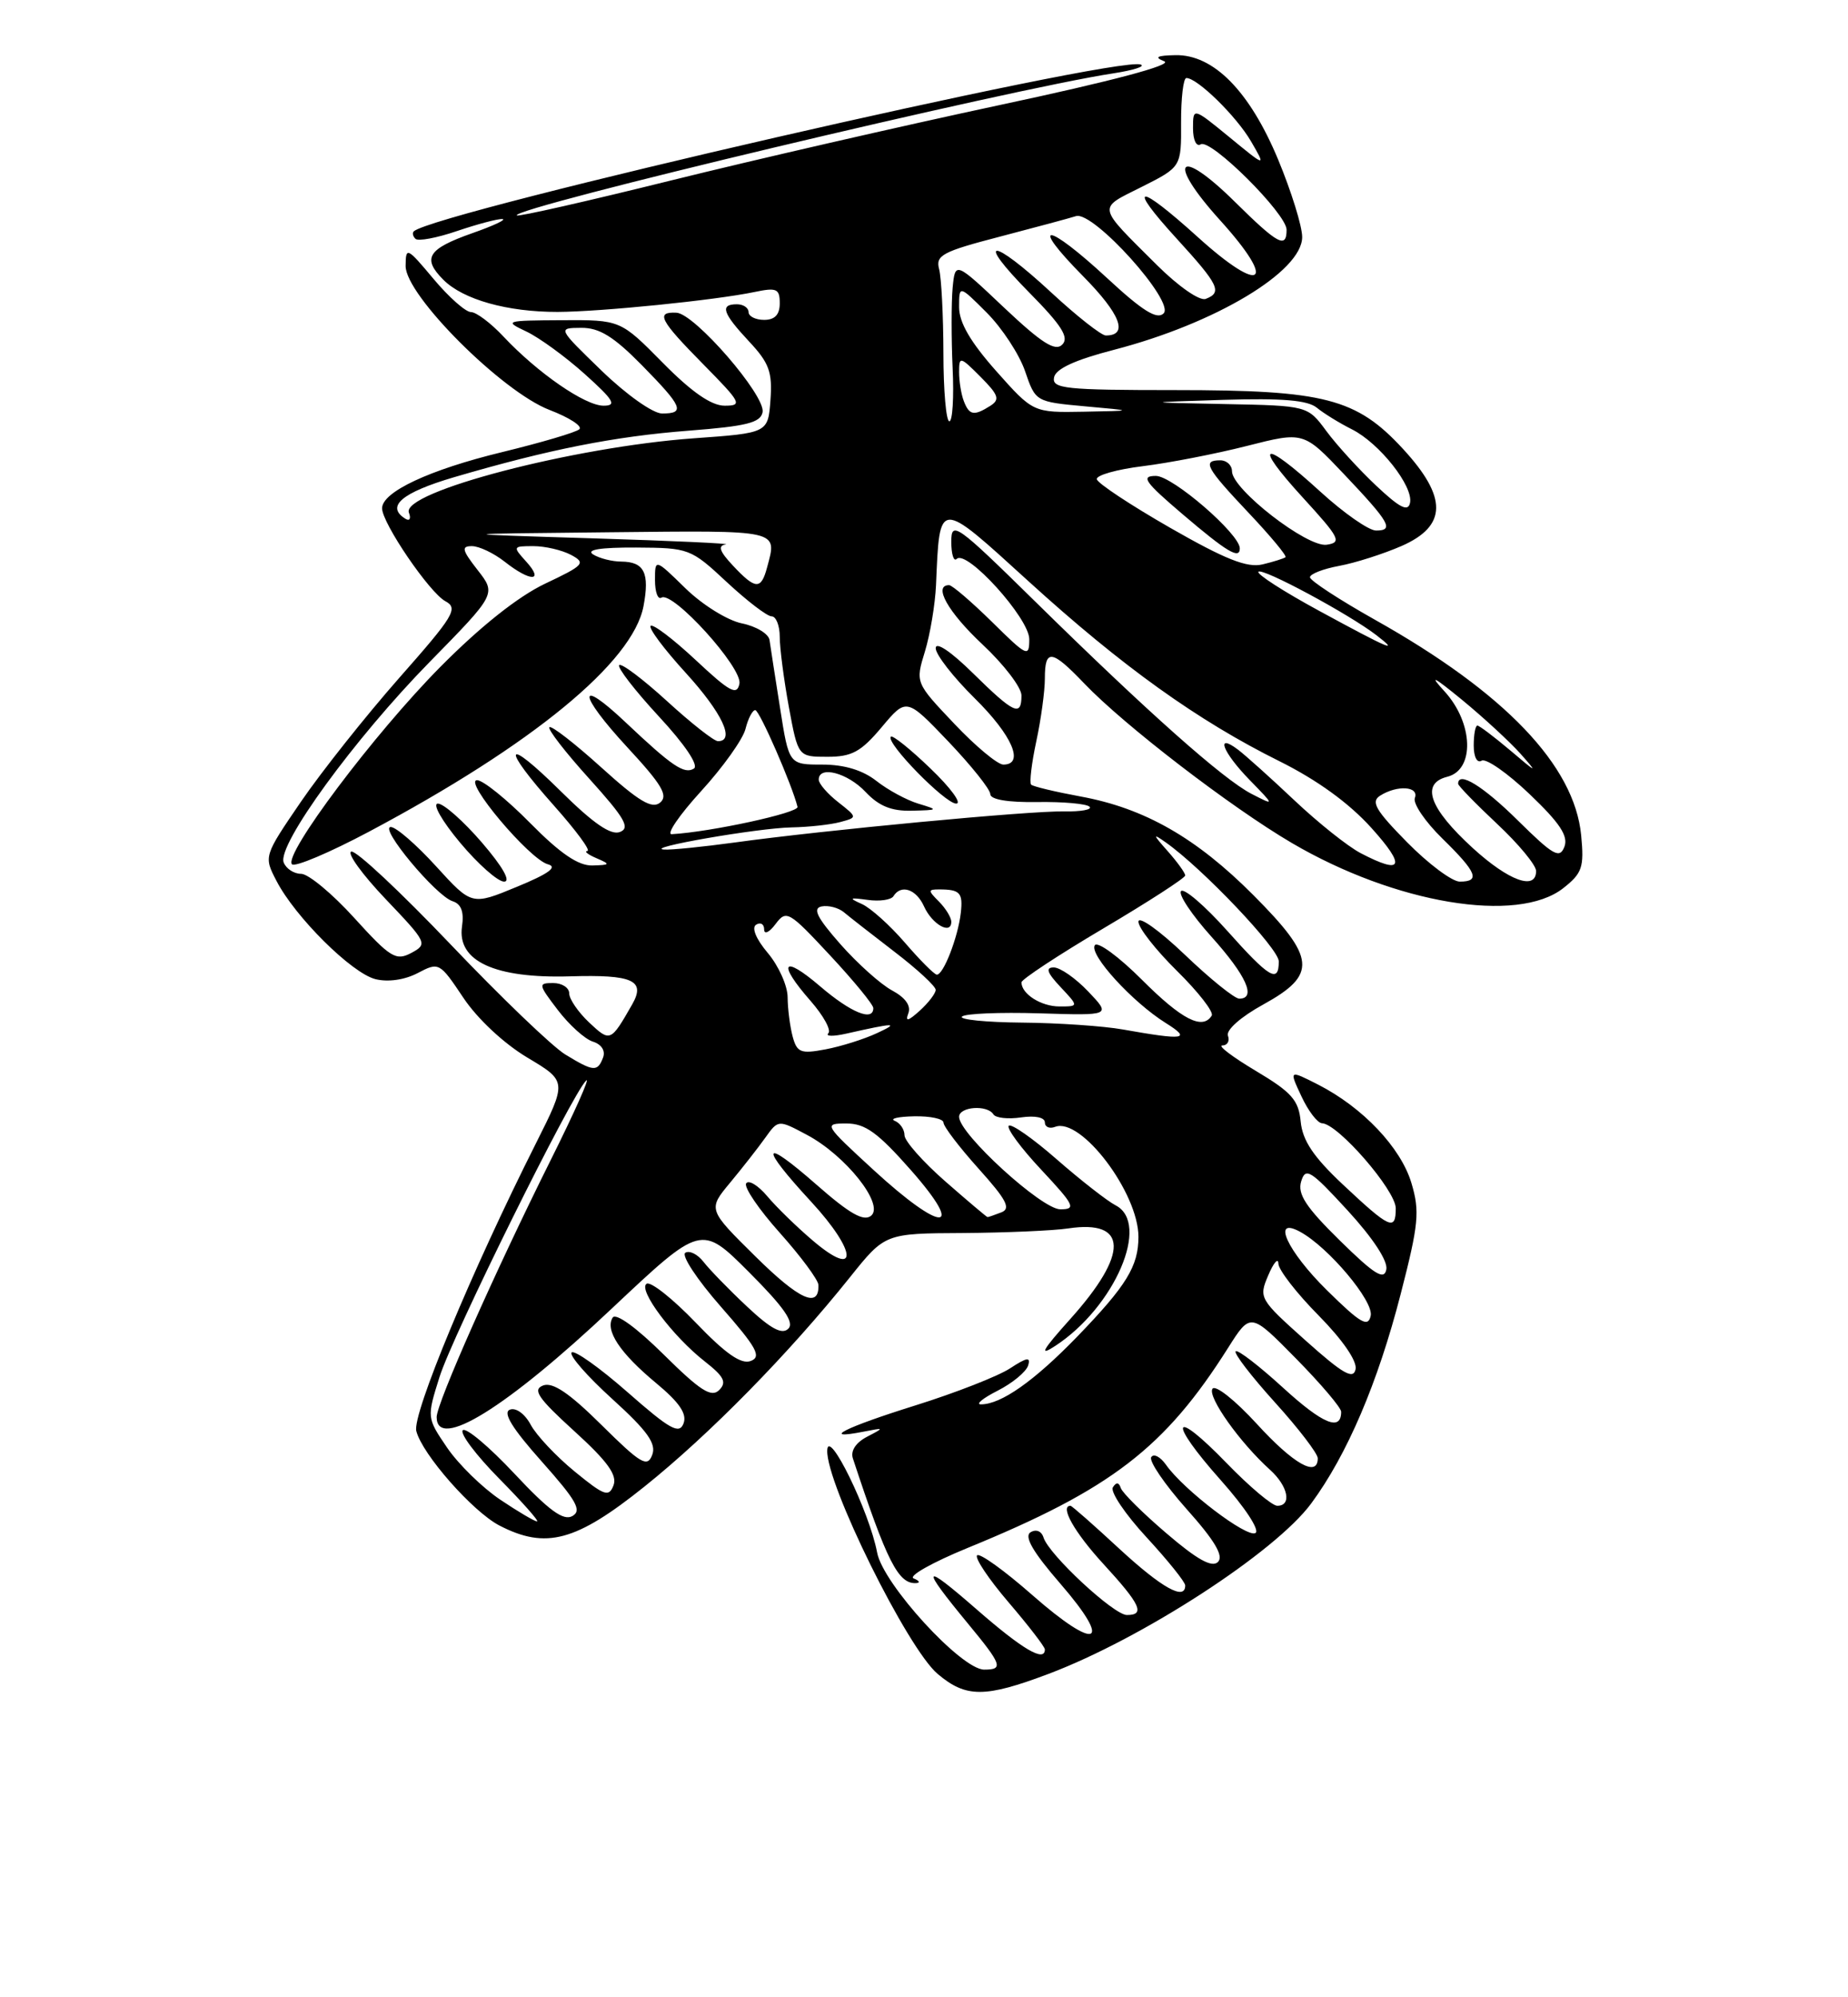<?xml version="1.0" encoding="UTF-8" standalone="no"?>
<!DOCTYPE svg PUBLIC "-//W3C//DTD SVG 1.1//EN" "http://www.w3.org/Graphics/SVG/1.1/DTD/svg11.dtd" >
<svg xmlns="http://www.w3.org/2000/svg" xmlns:xlink="http://www.w3.org/1999/xlink" version="1.1" viewBox="0 0 237 256">
 <g >
 <path fill="currentColor"
d=" M 134.46 214.55 C 146.46 210.03 163.54 198.96 168.16 192.70 C 172.76 186.47 176.70 177.25 179.63 165.87 C 181.94 156.91 182.10 155.27 181.01 151.63 C 179.65 147.09 174.77 141.94 169.05 139.02 C 165.31 137.12 165.31 137.12 166.91 140.53 C 167.78 142.40 168.97 143.95 169.54 143.97 C 171.59 144.03 179.00 152.57 179.00 154.87 C 179.00 157.83 178.25 157.49 172.16 151.77 C 168.45 148.28 167.05 146.19 166.81 143.77 C 166.55 141.01 165.66 140.00 161.04 137.25 C 158.04 135.46 156.12 134.00 156.76 134.00 C 157.41 134.00 157.73 133.44 157.48 132.75 C 157.21 132.03 159.13 130.33 162.01 128.75 C 168.96 124.92 168.77 122.79 160.75 114.74 C 153.42 107.38 146.78 103.59 138.59 102.09 C 135.34 101.49 132.48 100.81 132.24 100.57 C 132.00 100.33 132.30 97.83 132.90 95.02 C 133.51 92.20 134.00 88.57 134.00 86.95 C 134.00 83.12 134.87 83.23 139.05 87.60 C 144.15 92.94 157.85 103.46 165.66 108.04 C 178.94 115.83 194.62 118.44 200.48 113.84 C 202.92 111.92 203.17 111.17 202.78 107.07 C 201.92 98.12 192.99 88.78 176.34 79.44 C 171.75 76.86 168.00 74.41 168.00 73.99 C 168.00 73.57 169.69 72.91 171.75 72.53 C 173.81 72.15 177.41 71.00 179.75 69.98 C 185.60 67.41 185.65 63.75 179.94 57.55 C 173.95 51.05 169.88 50.00 150.75 50.00 C 136.60 50.00 134.89 49.82 135.18 48.37 C 135.39 47.27 137.89 46.12 142.85 44.84 C 155.88 41.46 167.00 34.80 167.00 30.38 C 167.00 28.99 165.61 24.53 163.92 20.46 C 160.26 11.67 155.62 6.96 150.72 7.07 C 148.36 7.12 147.98 7.33 149.32 7.86 C 150.46 8.31 142.68 10.38 128.32 13.44 C 115.77 16.12 96.75 20.48 86.06 23.13 C 75.37 25.78 66.47 27.80 66.28 27.61 C 65.37 26.70 129.72 11.38 142.79 9.40 C 145.38 9.00 146.95 8.50 146.28 8.27 C 143.06 7.17 55.98 27.14 53.08 29.64 C 52.85 29.84 52.94 30.28 53.28 30.61 C 53.62 30.95 56.02 30.50 58.62 29.61 C 61.23 28.73 63.84 28.03 64.43 28.08 C 65.02 28.12 63.28 28.94 60.56 29.89 C 54.84 31.91 54.10 33.10 56.87 35.87 C 59.40 38.40 65.07 39.99 71.50 39.98 C 77.06 39.96 91.73 38.48 96.75 37.43 C 99.61 36.83 100.00 37.00 100.00 38.88 C 100.00 40.33 99.37 41.00 98.00 41.00 C 96.90 41.00 96.00 40.55 96.00 40.00 C 96.00 39.45 95.33 39.00 94.50 39.00 C 92.29 39.00 92.66 40.12 96.06 43.76 C 98.64 46.51 99.07 47.68 98.81 51.26 C 98.50 55.50 98.50 55.50 88.95 56.18 C 73.60 57.28 51.43 63.06 52.44 65.71 C 52.74 66.47 52.53 66.83 51.99 66.49 C 49.44 64.91 51.52 63.14 58.25 61.16 C 70.40 57.60 78.78 55.94 88.34 55.20 C 95.74 54.63 97.54 54.18 97.80 52.83 C 98.20 50.71 89.09 40.19 86.75 40.08 C 84.04 39.95 84.60 41.03 90.22 46.72 C 95.06 51.63 95.26 52.00 92.93 52.00 C 91.23 52.00 88.70 50.25 85.00 46.50 C 79.57 41.00 79.57 41.00 72.03 41.04 C 64.78 41.08 64.61 41.13 67.50 42.49 C 69.15 43.27 72.53 45.73 75.00 47.95 C 78.73 51.30 79.14 52.00 77.40 52.00 C 75.03 52.00 68.95 47.80 64.56 43.13 C 62.95 41.41 61.07 40.00 60.40 40.00 C 59.72 40.00 57.56 38.09 55.60 35.75 C 52.19 31.68 52.04 31.61 52.02 34.09 C 51.99 37.83 64.39 50.22 70.49 52.55 C 73.02 53.52 74.73 54.63 74.30 55.02 C 73.86 55.42 69.40 56.73 64.39 57.95 C 55.07 60.21 49.00 63.05 49.00 65.15 C 49.00 67.05 55.08 75.97 57.12 77.06 C 58.81 77.97 58.22 78.94 51.18 86.91 C 46.89 91.78 41.23 98.91 38.60 102.75 C 33.83 109.73 33.82 109.76 35.45 112.89 C 37.84 117.53 45.11 124.74 48.15 125.50 C 49.76 125.90 51.89 125.60 53.57 124.72 C 56.29 123.29 56.38 123.34 59.42 127.88 C 61.22 130.58 64.62 133.75 67.61 135.54 C 72.73 138.59 72.73 138.59 68.73 146.55 C 60.49 162.91 52.85 181.28 53.39 183.42 C 54.14 186.39 60.62 193.75 64.05 195.53 C 70.01 198.61 73.86 197.58 82.66 190.53 C 90.98 183.87 101.15 173.52 109.01 163.70 C 113.50 158.09 113.50 158.09 123.50 158.04 C 129.00 158.00 135.07 157.74 137.00 157.45 C 144.68 156.30 144.78 160.69 137.26 169.06 C 133.66 173.07 133.19 173.91 135.33 172.51 C 142.98 167.51 147.58 156.79 143.07 154.49 C 142.01 153.94 138.62 151.30 135.54 148.61 C 132.47 145.92 129.69 143.98 129.37 144.29 C 129.06 144.61 130.93 147.15 133.54 149.93 C 137.81 154.50 138.05 155.00 135.98 155.00 C 133.60 155.00 123.00 145.33 123.00 143.15 C 123.00 141.84 126.62 141.57 127.40 142.83 C 127.68 143.29 129.28 143.47 130.96 143.22 C 132.75 142.96 134.00 143.22 134.00 143.86 C 134.00 144.45 134.59 144.71 135.32 144.43 C 138.63 143.16 146.00 152.88 146.00 158.53 C 146.00 162.29 144.48 164.77 138.14 171.33 C 132.61 177.03 128.39 180.00 125.80 180.00 C 125.08 180.00 126.05 179.21 127.94 178.25 C 129.83 177.29 131.59 175.84 131.85 175.03 C 132.21 173.89 131.71 173.96 129.53 175.39 C 128.00 176.39 122.53 178.53 117.38 180.14 C 108.32 182.97 105.08 184.61 110.75 183.50 C 113.44 182.97 113.45 182.98 111.18 184.16 C 109.75 184.91 109.06 185.97 109.38 186.93 C 113.75 200.18 115.21 203.05 117.50 202.91 C 118.05 202.87 117.90 202.60 117.17 202.31 C 116.44 202.02 119.56 200.26 124.10 198.40 C 142.51 190.87 149.39 185.58 157.51 172.74 C 160.38 168.21 160.38 168.21 166.19 174.11 C 169.39 177.36 172.00 180.43 172.00 180.95 C 172.00 183.50 169.65 182.53 164.55 177.87 C 161.46 175.05 158.72 172.94 158.47 173.20 C 158.21 173.45 160.48 176.40 163.50 179.74 C 166.53 183.08 169.00 186.31 169.00 186.91 C 169.00 189.41 165.89 187.66 161.17 182.49 C 158.38 179.45 155.85 177.44 155.49 178.01 C 154.85 179.05 159.02 184.92 162.89 188.40 C 165.20 190.49 165.70 193.00 163.81 193.00 C 163.15 193.00 160.24 190.55 157.33 187.55 C 150.28 180.27 149.68 181.99 156.58 189.74 C 159.66 193.20 161.59 196.13 161.01 196.49 C 159.93 197.16 151.79 190.96 149.54 187.75 C 148.81 186.71 147.95 186.27 147.64 186.77 C 147.33 187.27 149.37 190.26 152.17 193.41 C 155.80 197.47 156.96 199.44 156.20 200.20 C 155.44 200.96 153.54 199.91 149.63 196.56 C 146.60 193.98 143.95 191.35 143.74 190.73 C 143.49 189.97 143.16 189.94 142.72 190.64 C 142.37 191.21 144.31 194.09 147.04 197.04 C 149.77 200.00 152.00 202.77 152.00 203.21 C 152.00 205.21 149.02 203.55 143.54 198.50 C 140.27 195.47 137.46 193.00 137.29 193.00 C 135.87 193.00 137.79 196.41 141.50 200.45 C 146.28 205.65 146.90 207.00 144.52 207.00 C 142.84 207.00 134.51 199.26 133.83 197.07 C 133.57 196.24 132.87 195.96 132.16 196.40 C 131.31 196.93 132.46 198.92 136.00 203.00 C 142.80 210.85 140.68 211.72 132.41 204.46 C 128.84 201.32 125.64 199.02 125.31 199.35 C 124.98 199.68 126.80 202.40 129.36 205.39 C 131.91 208.37 134.00 211.08 134.00 211.41 C 134.00 213.10 131.14 211.42 125.22 206.25 C 118.22 200.15 117.96 200.62 124.17 208.14 C 128.51 213.39 128.72 214.00 126.22 214.00 C 123.29 214.00 113.24 203.02 112.49 199.00 C 111.50 193.74 106.19 182.88 106.09 185.90 C 105.93 190.17 116.38 211.30 120.26 214.56 C 123.89 217.62 126.31 217.62 134.46 214.55 Z  M 64.13 192.20 C 61.83 190.65 58.78 187.66 57.34 185.55 C 54.73 181.71 54.73 181.70 56.37 176.48 C 58.06 171.12 73.32 140.30 75.17 138.50 C 75.74 137.95 73.68 142.57 70.59 148.76 C 63.43 163.12 56.00 179.86 56.00 181.63 C 56.00 185.99 64.97 180.44 78.47 167.71 C 89.93 156.93 89.93 156.93 96.06 163.06 C 100.53 167.53 101.90 169.50 101.10 170.30 C 100.30 171.10 98.85 170.33 95.79 167.45 C 93.47 165.28 90.97 162.70 90.22 161.73 C 89.47 160.76 88.42 160.24 87.89 160.57 C 87.35 160.90 89.40 164.01 92.45 167.48 C 97.06 172.73 97.70 173.90 96.28 174.44 C 95.06 174.91 93.07 173.53 89.23 169.53 C 86.28 166.46 83.45 164.22 82.93 164.54 C 81.76 165.26 86.26 171.28 90.40 174.51 C 92.86 176.44 93.23 177.17 92.23 178.17 C 91.23 179.17 89.80 178.25 85.11 173.61 C 81.60 170.14 78.97 168.24 78.57 168.88 C 77.57 170.51 79.50 173.42 84.14 177.27 C 87.14 179.76 88.13 181.22 87.66 182.45 C 87.11 183.88 85.92 183.22 80.48 178.44 C 76.89 175.29 73.66 173.00 73.31 173.35 C 72.96 173.71 75.30 176.39 78.52 179.31 C 83.06 183.43 84.20 185.04 83.64 186.49 C 83.02 188.12 82.18 187.63 77.14 182.64 C 73.00 178.54 70.88 177.11 69.65 177.58 C 68.26 178.12 69.00 179.20 73.65 183.43 C 77.90 187.29 79.19 189.07 78.68 190.38 C 78.09 191.93 77.50 191.72 73.69 188.60 C 71.32 186.66 68.78 183.96 68.06 182.61 C 67.31 181.21 66.16 180.38 65.39 180.68 C 64.44 181.05 65.69 183.08 69.48 187.33 C 73.94 192.34 74.66 193.61 73.40 194.32 C 72.25 194.96 70.40 193.61 65.97 188.88 C 62.73 185.42 59.75 182.92 59.35 183.32 C 58.95 183.72 61.05 186.51 64.02 189.52 C 67.00 192.54 69.18 195.00 68.87 195.00 C 68.56 195.00 66.42 193.74 64.13 192.20 Z  M 167.44 171.82 C 161.52 166.53 161.41 166.35 162.65 163.46 C 163.34 161.83 163.93 161.16 163.95 161.97 C 163.98 162.78 166.29 165.76 169.10 168.60 C 172.17 171.71 174.06 174.45 173.85 175.49 C 173.57 176.87 172.23 176.10 167.44 171.82 Z  M 170.19 165.39 C 165.08 160.36 163.00 155.84 166.75 157.89 C 170.38 159.87 176.19 166.78 175.79 168.64 C 175.45 170.18 174.50 169.63 170.19 165.39 Z  M 96.90 161.06 C 90.78 155.02 90.78 155.02 93.64 151.58 C 95.21 149.69 97.24 147.10 98.15 145.82 C 99.81 143.50 99.81 143.50 103.47 145.45 C 108.44 148.08 113.45 154.38 111.72 155.82 C 110.77 156.60 108.98 155.59 104.72 151.85 C 97.66 145.66 97.30 146.75 104.02 154.02 C 109.97 160.46 110.13 164.02 104.24 159.01 C 102.18 157.26 99.54 154.69 98.38 153.30 C 97.21 151.92 96.00 151.19 95.69 151.68 C 95.39 152.18 97.34 155.04 100.03 158.04 C 102.71 161.04 104.93 164.04 104.96 164.69 C 105.07 167.76 102.52 166.61 96.90 161.06 Z  M 171.83 159.00 C 167.47 154.72 166.38 153.04 166.87 151.43 C 167.43 149.57 168.06 149.96 172.83 155.15 C 176.08 158.69 178.02 161.64 177.79 162.72 C 177.51 164.13 176.27 163.36 171.83 159.00 Z  M 112.02 149.95 C 105.66 144.11 105.60 144.00 108.55 144.00 C 110.97 144.00 112.58 145.17 116.84 150.00 C 123.94 158.07 120.82 158.04 112.02 149.95 Z  M 121.23 151.42 C 118.35 148.90 116.00 146.24 116.00 145.51 C 116.00 144.77 115.44 143.94 114.75 143.66 C 114.06 143.38 115.19 143.12 117.25 143.08 C 119.31 143.04 121.00 143.40 121.00 143.89 C 121.00 144.38 123.02 147.03 125.50 149.79 C 129.09 153.78 129.68 154.91 128.42 155.39 C 127.55 155.73 126.75 156.00 126.65 156.00 C 126.55 156.00 124.11 153.94 121.23 151.42 Z  M 72.50 135.16 C 70.84 134.15 64.23 127.81 57.80 121.06 C 51.37 114.32 45.64 108.95 45.05 109.15 C 44.47 109.34 46.45 112.08 49.46 115.24 C 54.78 120.82 54.87 121.00 52.75 122.14 C 50.78 123.19 50.07 122.76 45.43 117.65 C 42.61 114.54 39.54 112.00 38.62 112.00 C 37.69 112.00 36.69 111.34 36.38 110.54 C 35.52 108.32 45.45 94.69 55.08 84.87 C 63.65 76.13 63.65 76.13 61.25 73.06 C 59.25 70.50 59.13 70.00 60.52 70.00 C 61.44 70.00 63.33 70.90 64.73 72.00 C 68.01 74.59 69.84 74.59 67.50 72.00 C 65.73 70.05 65.75 70.00 68.41 70.00 C 69.91 70.00 72.08 70.51 73.23 71.12 C 75.17 72.16 74.92 72.44 69.91 74.81 C 66.44 76.46 61.63 80.28 56.50 85.45 C 48.00 94.02 36.28 109.61 37.45 110.78 C 37.83 111.16 42.28 109.28 47.32 106.60 C 68.28 95.46 81.18 84.87 82.53 77.68 C 83.33 73.43 82.62 72.01 79.69 71.98 C 78.49 71.98 76.85 71.56 76.06 71.06 C 75.12 70.46 77.01 70.16 81.56 70.18 C 88.36 70.22 88.59 70.30 93.21 74.61 C 95.80 77.02 98.38 79.00 98.96 79.00 C 99.53 79.00 100.00 80.19 100.00 81.63 C 100.00 83.08 100.53 87.13 101.17 90.63 C 102.35 97.00 102.35 97.00 106.12 97.00 C 109.25 97.00 110.42 96.36 113.07 93.21 C 116.25 89.42 116.25 89.42 121.63 95.05 C 124.58 98.15 127.00 101.18 127.00 101.78 C 127.00 102.48 129.25 102.86 133.02 102.80 C 136.34 102.75 139.36 103.02 139.73 103.40 C 140.11 103.77 138.63 104.04 136.46 104.00 C 132.07 103.91 105.58 106.41 94.18 107.99 C 90.15 108.54 86.10 108.95 85.18 108.89 C 82.40 108.70 97.19 106.13 101.50 106.05 C 103.70 106.01 106.51 105.70 107.74 105.37 C 109.98 104.77 109.98 104.77 107.49 102.81 C 106.12 101.74 105.00 100.44 105.00 99.93 C 105.00 98.08 108.70 99.06 111.00 101.50 C 112.70 103.31 114.33 103.98 116.92 103.91 C 120.37 103.83 120.40 103.80 117.78 103.01 C 116.28 102.56 113.86 101.25 112.39 100.09 C 110.63 98.71 108.28 98.00 105.46 98.00 C 101.18 98.00 101.18 98.00 100.04 90.75 C 99.41 86.76 98.80 82.84 98.69 82.04 C 98.58 81.24 96.98 80.27 95.14 79.90 C 93.29 79.52 90.07 77.52 87.90 75.40 C 84.00 71.59 84.00 71.59 84.00 74.36 C 84.00 75.88 84.37 76.89 84.83 76.60 C 86.28 75.71 95.23 85.58 94.83 87.63 C 94.52 89.19 93.60 88.70 89.22 84.60 C 86.33 81.90 83.73 79.93 83.44 80.22 C 83.15 80.51 85.19 83.23 87.96 86.26 C 92.60 91.35 94.33 95.00 92.08 95.00 C 91.57 95.00 88.63 92.69 85.55 89.87 C 82.46 87.05 79.70 84.97 79.41 85.25 C 79.13 85.54 81.41 88.49 84.48 91.81 C 87.85 95.44 89.64 98.11 88.99 98.51 C 87.76 99.27 86.20 98.22 80.27 92.62 C 73.96 86.65 74.08 88.89 80.44 95.77 C 84.89 100.57 85.73 101.98 84.66 102.87 C 83.62 103.73 81.93 102.72 77.12 98.37 C 73.70 95.28 70.71 92.96 70.46 93.21 C 70.21 93.46 72.52 96.44 75.59 99.83 C 80.14 104.87 80.86 106.12 79.50 106.64 C 78.33 107.09 76.08 105.53 71.92 101.42 C 64.67 94.25 64.12 95.49 71.08 103.30 C 73.87 106.44 75.79 109.03 75.33 109.07 C 74.87 109.11 75.40 109.53 76.50 110.00 C 78.32 110.78 78.28 110.87 75.97 110.93 C 74.17 110.98 71.85 109.40 68.00 105.50 C 65.01 102.47 61.95 100.00 61.19 100.00 C 59.35 100.00 67.91 110.16 70.27 110.78 C 71.56 111.12 70.36 111.99 66.30 113.66 C 60.50 116.06 60.50 116.06 55.92 111.03 C 53.40 108.26 50.79 106.00 50.12 106.00 C 48.55 106.00 55.90 114.83 58.04 115.51 C 59.15 115.86 59.53 116.87 59.25 118.76 C 58.61 123.19 63.46 125.43 73.13 125.14 C 81.14 124.90 82.83 125.66 81.08 128.73 C 78.31 133.57 78.26 133.59 75.55 131.05 C 74.15 129.73 73.00 128.05 73.00 127.33 C 73.00 126.60 72.08 126.00 70.95 126.00 C 68.99 126.00 69.02 126.16 71.54 129.46 C 72.99 131.36 75.01 133.19 76.04 133.51 C 77.15 133.86 77.67 134.69 77.34 135.55 C 76.63 137.41 76.13 137.37 72.50 135.16 Z  M 61.81 108.00 C 59.44 105.25 56.90 103.00 56.16 103.00 C 55.41 103.00 56.68 105.23 59.00 108.00 C 61.30 110.75 63.84 113.00 64.65 113.00 C 65.55 113.00 64.47 111.09 61.81 108.00 Z  M 119.34 98.51 C 116.77 96.03 114.47 94.19 114.25 94.42 C 113.52 95.14 121.20 103.00 122.63 103.00 C 123.40 103.00 121.92 100.98 119.34 98.51 Z  M 101.65 132.84 C 101.31 131.55 101.02 129.30 101.01 127.83 C 101.01 126.36 99.86 123.80 98.47 122.15 C 96.95 120.35 96.36 118.90 96.97 118.52 C 97.54 118.17 98.00 118.44 98.00 119.13 C 98.00 119.82 98.66 119.51 99.46 118.44 C 100.85 116.59 101.16 116.77 106.46 122.46 C 109.51 125.73 112.00 128.77 112.00 129.21 C 112.00 130.97 109.13 129.80 105.18 126.42 C 100.34 122.28 99.64 123.38 103.98 128.32 C 105.61 130.19 106.63 132.04 106.23 132.44 C 105.83 132.84 106.85 132.86 108.50 132.49 C 114.80 131.07 115.41 131.06 112.47 132.42 C 110.80 133.20 107.83 134.13 105.86 134.50 C 102.68 135.10 102.21 134.91 101.65 132.84 Z  M 144.00 131.95 C 141.53 131.51 135.71 131.11 131.08 131.07 C 126.45 131.03 122.98 130.68 123.37 130.30 C 123.75 129.91 128.22 129.73 133.28 129.88 C 142.50 130.17 142.50 130.17 139.56 127.08 C 137.95 125.39 135.96 124.00 135.14 124.00 C 134.05 124.00 134.28 124.67 136.00 126.50 C 138.35 129.00 138.35 129.00 135.87 129.00 C 133.52 129.00 131.00 127.40 131.00 125.91 C 131.00 125.53 135.72 122.42 141.50 119.00 C 147.28 115.58 152.00 112.53 152.00 112.21 C 152.00 111.89 150.99 110.49 149.75 109.09 C 147.84 106.94 147.80 106.77 149.50 107.97 C 154.21 111.29 164.00 121.59 164.00 123.22 C 164.00 126.08 162.81 125.38 157.35 119.26 C 154.51 116.09 151.87 113.82 151.47 114.21 C 151.07 114.60 152.83 117.24 155.37 120.07 C 159.84 125.04 161.17 128.00 158.93 128.00 C 158.33 128.00 155.18 125.46 151.93 122.35 C 148.67 119.24 146.00 117.34 146.00 118.14 C 146.00 118.93 148.23 121.77 150.96 124.46 C 153.68 127.14 155.68 129.71 155.40 130.17 C 154.23 132.06 151.57 130.70 146.45 125.58 C 143.46 122.59 140.74 120.61 140.40 121.16 C 139.66 122.36 145.23 128.45 149.50 131.12 C 152.86 133.22 151.93 133.36 144.00 131.95 Z  M 116.49 129.88 C 116.86 128.92 116.12 127.87 114.41 126.95 C 112.95 126.17 109.97 123.50 107.78 121.02 C 104.77 117.60 104.18 116.42 105.37 116.18 C 106.23 116.01 107.52 116.34 108.22 116.92 C 108.92 117.51 111.86 119.80 114.75 122.02 C 117.64 124.23 120.00 126.42 120.00 126.87 C 120.00 127.32 119.08 128.52 117.96 129.54 C 116.46 130.89 116.07 130.99 116.49 129.88 Z  M 116.03 120.80 C 114.12 118.59 111.65 116.37 110.53 115.87 C 108.81 115.10 108.92 115.02 111.27 115.34 C 112.80 115.56 114.29 115.34 114.58 114.87 C 115.55 113.30 117.51 113.96 118.51 116.19 C 119.55 118.49 122.00 119.87 122.00 118.15 C 122.00 117.60 121.29 116.44 120.43 115.57 C 119.00 114.14 119.00 114.00 120.43 114.00 C 123.12 114.00 123.51 114.42 123.22 117.00 C 122.86 120.15 120.96 125.03 120.13 124.92 C 119.78 124.87 117.94 123.02 116.03 120.80 Z  M 180.46 107.96 C 176.40 103.84 175.77 102.75 177.00 101.98 C 179.20 100.59 182.02 100.78 181.45 102.28 C 181.18 102.98 182.77 105.32 184.98 107.48 C 189.41 111.81 189.89 113.00 187.21 113.00 C 186.23 113.00 183.19 110.73 180.46 107.96 Z  M 188.89 108.71 C 183.29 103.59 182.16 100.43 185.61 99.56 C 189.16 98.67 188.96 92.66 185.25 88.61 C 183.22 86.40 183.81 86.68 187.50 89.70 C 190.25 91.96 193.62 95.07 195.00 96.61 C 197.26 99.16 197.14 99.12 193.72 96.21 C 191.63 94.45 189.72 93.00 189.47 93.00 C 189.21 93.00 189.00 94.15 189.00 95.56 C 189.00 97.02 189.43 97.85 190.01 97.50 C 190.56 97.15 193.34 99.09 196.17 101.79 C 200.05 105.49 201.15 107.16 200.63 108.53 C 200.02 110.11 199.21 109.65 194.68 105.18 C 190.19 100.74 187.00 98.78 187.00 100.46 C 187.00 100.71 189.25 103.02 192.00 105.60 C 194.75 108.17 197.00 110.89 197.00 111.64 C 197.00 114.18 193.51 112.92 188.89 108.71 Z  M 174.50 109.35 C 172.85 108.49 169.03 105.44 166.00 102.58 C 162.97 99.72 159.71 96.79 158.75 96.07 C 155.82 93.87 156.80 96.41 160.25 99.96 C 163.50 103.29 163.50 103.29 160.50 101.75 C 156.87 99.88 147.18 91.27 132.75 77.09 C 122.65 67.17 122.00 66.71 122.00 69.43 C 122.00 71.03 122.31 72.02 122.69 71.64 C 123.96 70.37 132.00 79.25 132.00 81.92 C 132.00 84.29 131.73 84.16 127.22 79.71 C 124.58 77.12 122.11 75.00 121.72 75.00 C 119.63 75.00 121.58 78.46 126.00 82.60 C 128.75 85.17 131.00 88.11 131.00 89.14 C 131.00 91.91 130.05 91.47 124.78 86.29 C 121.96 83.51 120.00 82.19 120.00 83.08 C 120.00 83.90 122.25 86.79 125.00 89.50 C 129.82 94.25 131.44 98.00 128.67 98.00 C 127.94 98.00 125.10 95.64 122.37 92.75 C 117.39 87.50 117.39 87.50 118.62 83.50 C 119.29 81.30 119.93 77.47 120.04 75.00 C 120.52 63.89 120.26 63.91 131.90 74.50 C 143.92 85.43 153.59 92.36 164.09 97.57 C 168.93 99.98 173.02 102.94 175.89 106.13 C 180.36 111.09 179.89 112.17 174.50 109.35 Z  M 89.90 101.42 C 92.71 98.35 95.28 94.75 95.61 93.42 C 95.94 92.09 96.51 91.01 96.86 91.02 C 97.41 91.03 101.61 100.67 102.28 103.42 C 102.46 104.18 91.13 106.64 86.15 106.92 C 85.41 106.97 87.10 104.49 89.90 101.42 Z  M 169.19 78.30 C 164.62 75.82 161.11 73.56 161.39 73.28 C 161.92 72.75 173.00 78.71 176.50 81.40 C 179.62 83.80 178.15 83.17 169.19 78.30 Z  M 94.00 72.50 C 92.27 70.66 92.03 69.94 93.08 69.78 C 93.86 69.67 86.17 69.31 76.00 69.00 C 57.50 68.43 57.50 68.43 78.25 68.22 C 100.25 67.99 99.68 67.86 98.37 72.75 C 97.60 75.62 96.89 75.58 94.00 72.50 Z  M 150.07 67.65 C 144.98 64.73 140.74 61.93 140.66 61.42 C 140.58 60.91 143.24 60.16 146.57 59.75 C 149.89 59.34 155.89 58.18 159.90 57.16 C 167.18 55.31 167.18 55.31 172.34 60.75 C 178.24 66.97 178.83 68.00 176.47 68.00 C 175.54 68.00 172.32 65.75 169.31 63.00 C 161.90 56.23 160.58 56.67 167.06 63.75 C 171.83 68.96 172.12 69.53 170.14 69.82 C 167.65 70.19 158.00 62.71 158.00 60.41 C 158.00 59.63 157.32 59.00 156.50 59.00 C 154.14 59.00 154.65 59.93 160.11 65.71 C 162.92 68.68 165.06 71.25 164.86 71.42 C 164.66 71.58 163.34 72.00 161.92 72.34 C 159.95 72.81 157.16 71.71 150.07 67.65 Z  M 159.00 70.29 C 159.00 68.44 150.38 61.00 148.24 61.00 C 146.26 61.00 146.78 61.75 151.70 65.94 C 157.36 70.76 159.00 71.74 159.00 70.29 Z  M 176.50 62.26 C 174.30 60.19 171.42 57.04 170.10 55.25 C 167.70 52.00 167.70 52.00 157.10 51.79 C 146.50 51.58 146.50 51.58 156.88 51.25 C 164.44 51.02 167.70 51.29 168.88 52.26 C 169.77 52.99 171.80 54.24 173.38 55.03 C 176.91 56.80 181.29 62.34 180.83 64.46 C 180.58 65.64 179.51 65.09 176.50 62.26 Z  M 120.99 45.25 C 120.98 40.44 120.73 35.60 120.44 34.50 C 119.96 32.73 120.85 32.25 128.20 30.34 C 132.76 29.15 137.18 27.96 138.00 27.70 C 140.21 27.01 150.72 38.68 149.23 40.17 C 148.39 41.01 146.53 39.86 141.99 35.65 C 134.21 28.45 131.85 28.26 138.90 35.40 C 143.71 40.27 144.76 43.00 141.82 43.00 C 141.24 43.00 138.09 40.52 134.83 37.50 C 127.12 30.36 124.95 30.36 131.99 37.49 C 136.17 41.72 137.14 43.26 136.23 44.17 C 135.32 45.08 133.61 43.99 128.77 39.43 C 122.50 33.50 122.50 33.50 122.17 36.91 C 122.00 38.79 122.00 43.41 122.17 47.17 C 122.35 50.93 122.16 54.00 121.75 54.00 C 121.34 54.00 120.99 50.06 120.99 45.25 Z  M 77.16 47.52 C 71.50 42.04 71.50 42.04 74.54 42.02 C 76.86 42.00 78.69 43.13 82.29 46.78 C 87.56 52.14 87.92 53.00 84.91 53.00 C 83.74 53.00 80.35 50.60 77.16 47.52 Z  M 123.61 51.42 C 123.27 50.55 123.00 48.87 123.00 47.69 C 123.00 45.65 123.13 45.67 125.75 48.30 C 128.07 50.63 128.27 51.21 127.00 52.02 C 124.91 53.34 124.31 53.24 123.61 51.42 Z  M 127.75 47.55 C 124.46 43.84 123.00 41.34 123.00 39.37 C 123.00 36.53 123.00 36.53 126.56 40.09 C 128.51 42.05 130.72 45.41 131.46 47.57 C 132.80 51.49 132.82 51.50 139.15 52.08 C 145.50 52.65 145.50 52.65 139.00 52.77 C 132.50 52.89 132.50 52.89 127.75 47.55 Z  M 148.38 33.98 C 140.59 26.22 140.71 26.82 146.41 23.96 C 151.50 21.40 151.50 21.40 151.47 15.70 C 151.46 12.56 151.76 10.00 152.15 10.00 C 153.56 10.00 158.56 14.89 160.44 18.12 C 162.37 21.44 162.37 21.44 157.69 17.60 C 153.00 13.76 153.00 13.76 153.00 16.44 C 153.00 17.96 153.43 18.85 153.99 18.50 C 155.27 17.72 165.00 27.40 165.00 29.45 C 165.00 31.92 163.89 31.32 158.38 25.88 C 151.04 18.63 149.52 20.55 156.49 28.25 C 163.86 36.39 161.90 37.88 153.65 30.42 C 145.88 23.39 144.40 23.47 150.90 30.58 C 156.33 36.52 156.79 37.48 154.63 38.31 C 153.86 38.61 151.15 36.73 148.38 33.98 Z "/>
</g>
</svg>